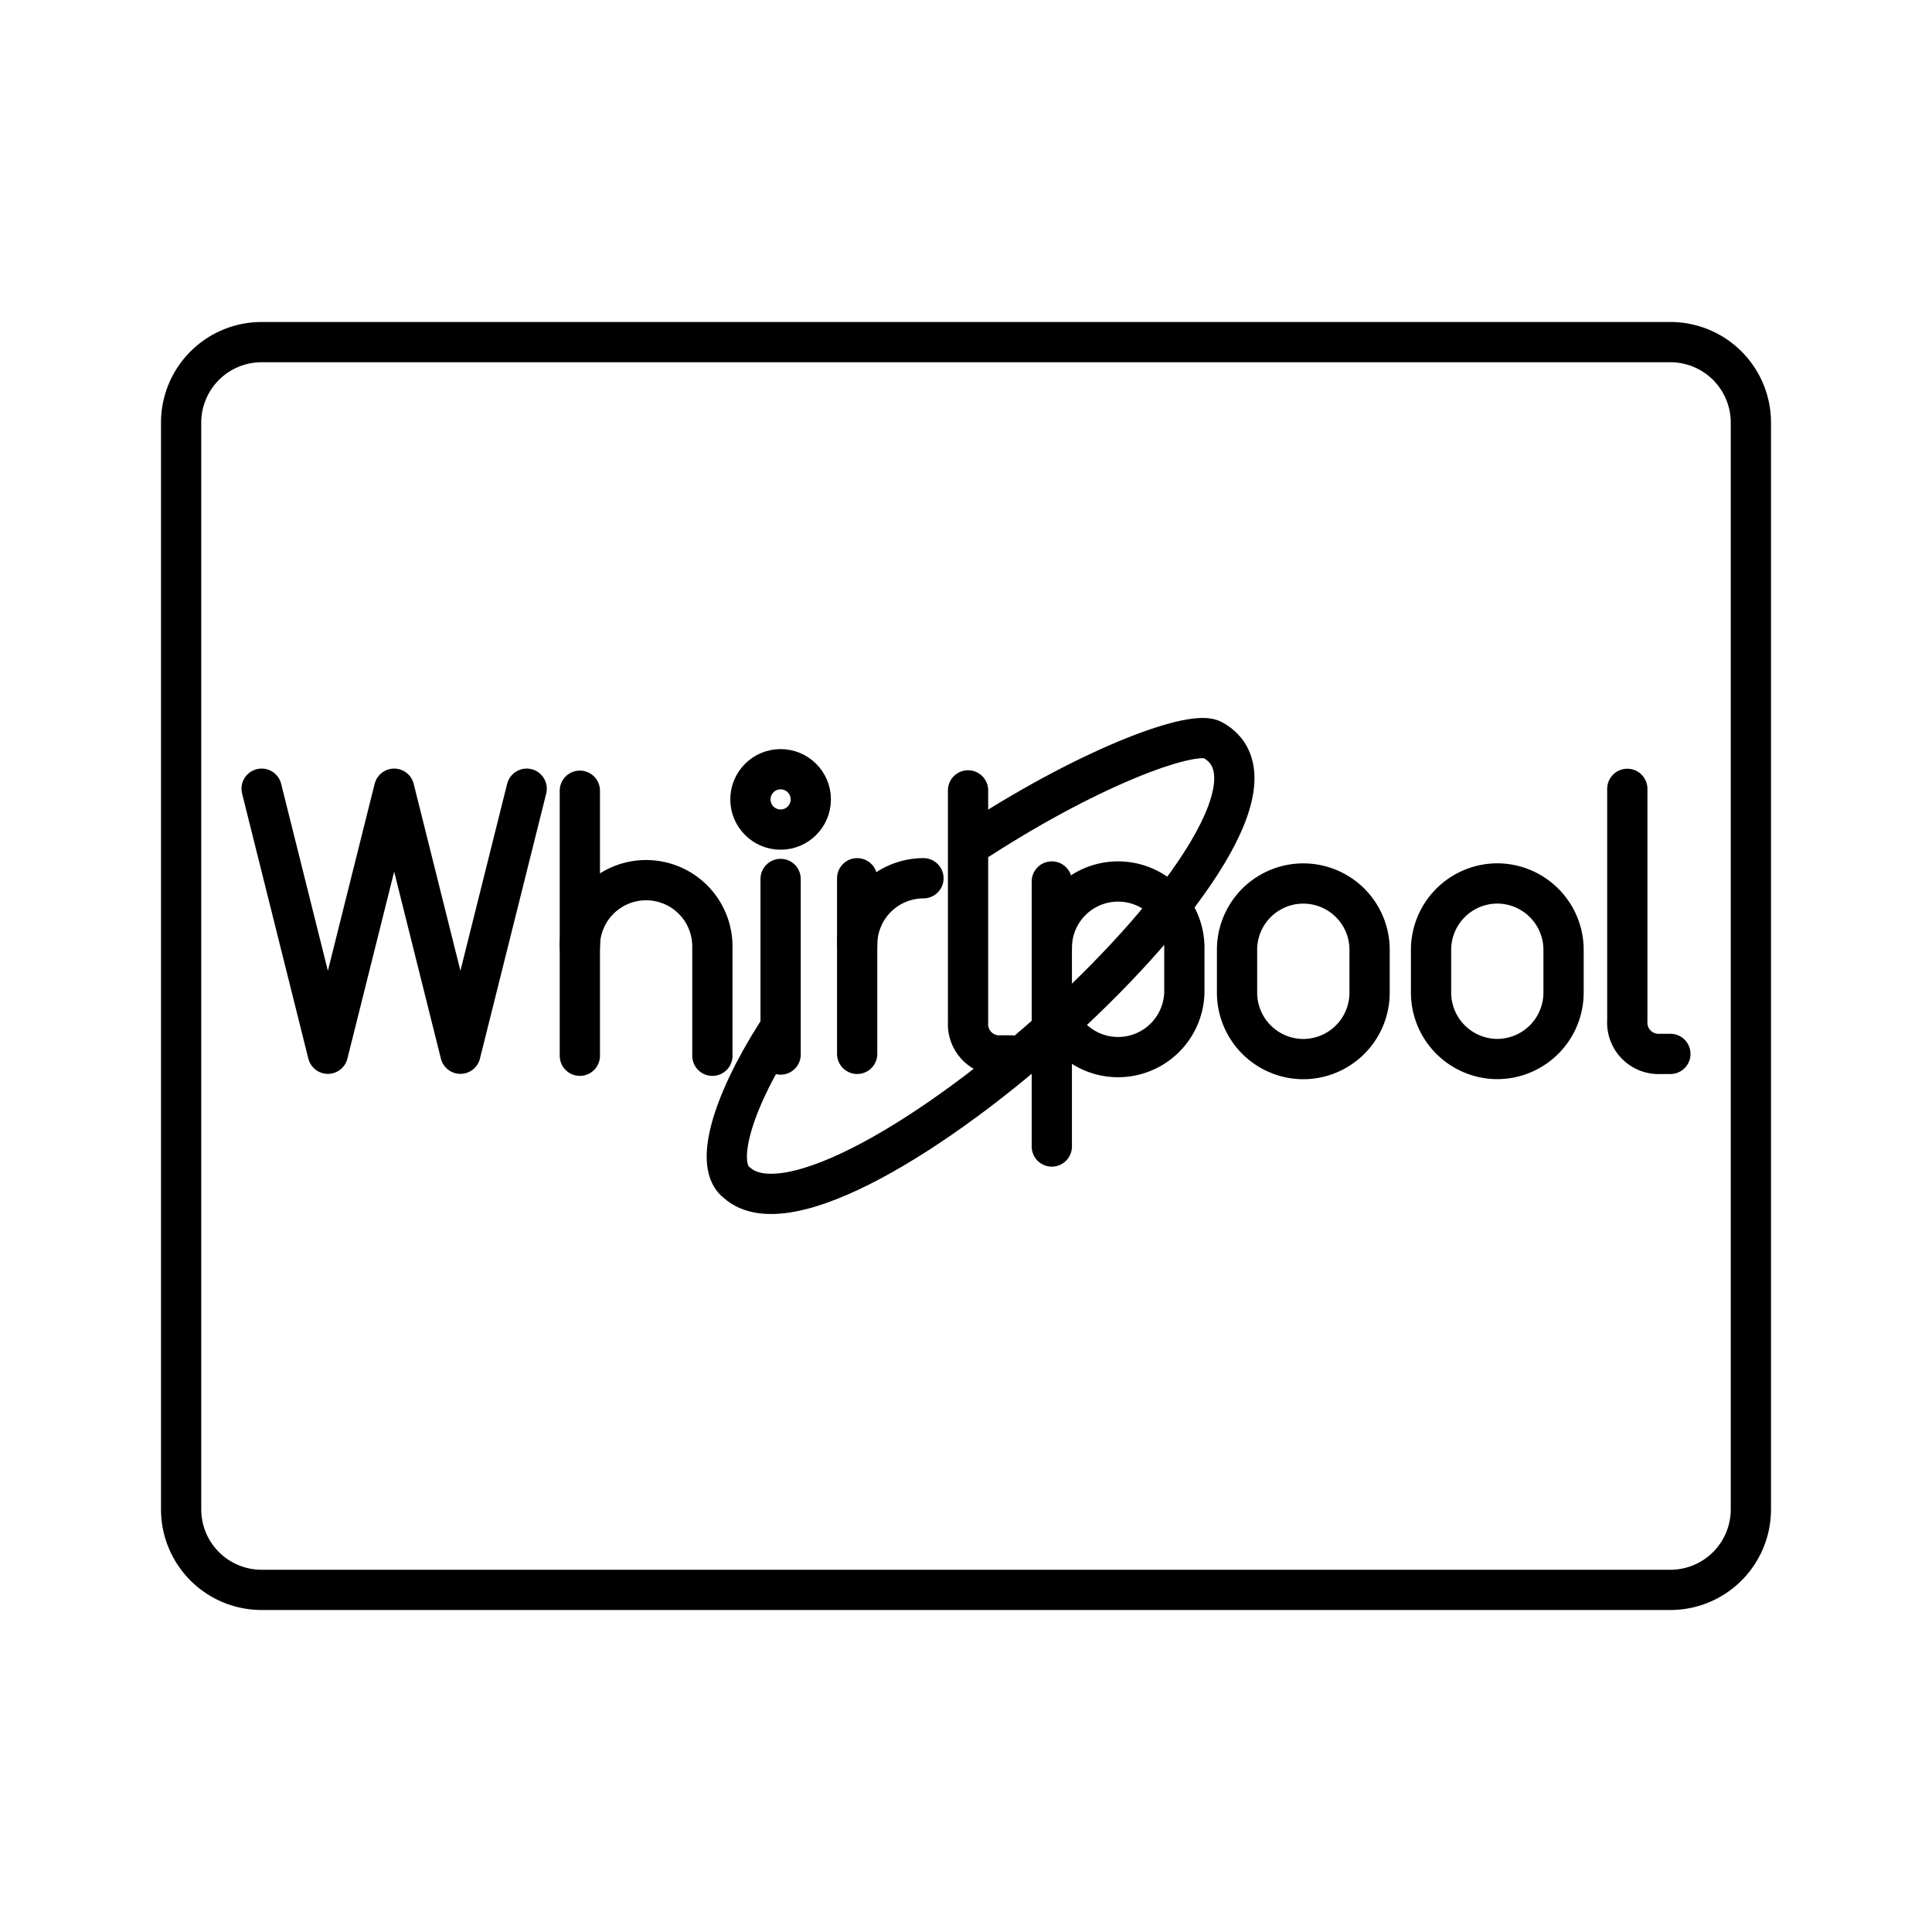 <svg xmlns="http://www.w3.org/2000/svg" viewBox="0 0 48 48"><g fill="none" stroke="#000" stroke-linecap="round" stroke-linejoin="round"><path class="a" d="M32.38,26.313a1.651,1.651,0,0,1-1.646-1.646v-1.07a1.646,1.646,0,1,1,3.293,0v1.07A1.651,1.651,0,0,1,32.38,26.313Z"/><path class="a" d="M37.2,26.311h0a1.651,1.651,0,0,1-1.646-1.646v-1.07A1.651,1.651,0,0,1,37.2,21.949h0a1.651,1.651,0,0,1,1.646,1.646v1.07A1.651,1.651,0,0,1,37.2,26.311Z"/><path class="a" d="M21.296,23.467A1.651,1.651,0,0,1,22.943,21.82"/><line class="a" x1="21.296" y1="21.82" x2="21.296" y2="26.183"/><circle class="b" cx="19.394" cy="19.861" r="0.75"/><line class="a" x1="19.394" y1="21.837" x2="19.394" y2="26.2"/><path class="a" d="M24.051,19.637v5.762a.778.778,0,0,0,.823.823h.247"/><path class="a" d="M40.43,19.599v5.762a.778.778,0,0,0,.823.823H41.5"/><path class="a" d="M26.132,24.617a1.646,1.646,0,0,0,3.293,0v-1.07a1.646,1.646,0,0,0-3.293,0"/><line class="a" x1="26.132" y1="21.9" x2="26.132" y2="28.485"/><polyline class="a" points="13.085 19.595 11.439 26.18 9.793 19.595 8.146 26.18 6.5 19.595"/><line class="a" x1="14.406" y1="19.645" x2="14.406" y2="26.23"/><path class="a" d="M14.406,23.514a1.646,1.646,0,0,1,3.293,0V26.23"/><path class="a" d="M24.333,20.843c2.895-1.867,5.368-2.74,5.805-2.452,3.245,1.822-9.392,13.163-11.825,10.997-.565-.407-.174-1.891.976-3.705"/><path class="a" d="M43.5,37.5v-27a2,2,0,0,0-2-2H6.5a2,2,0,0,0-2,2v27a2,2,0,0,0,2,2h35A2,2,0,0,0,43.5,37.5Z"/></g></svg>
